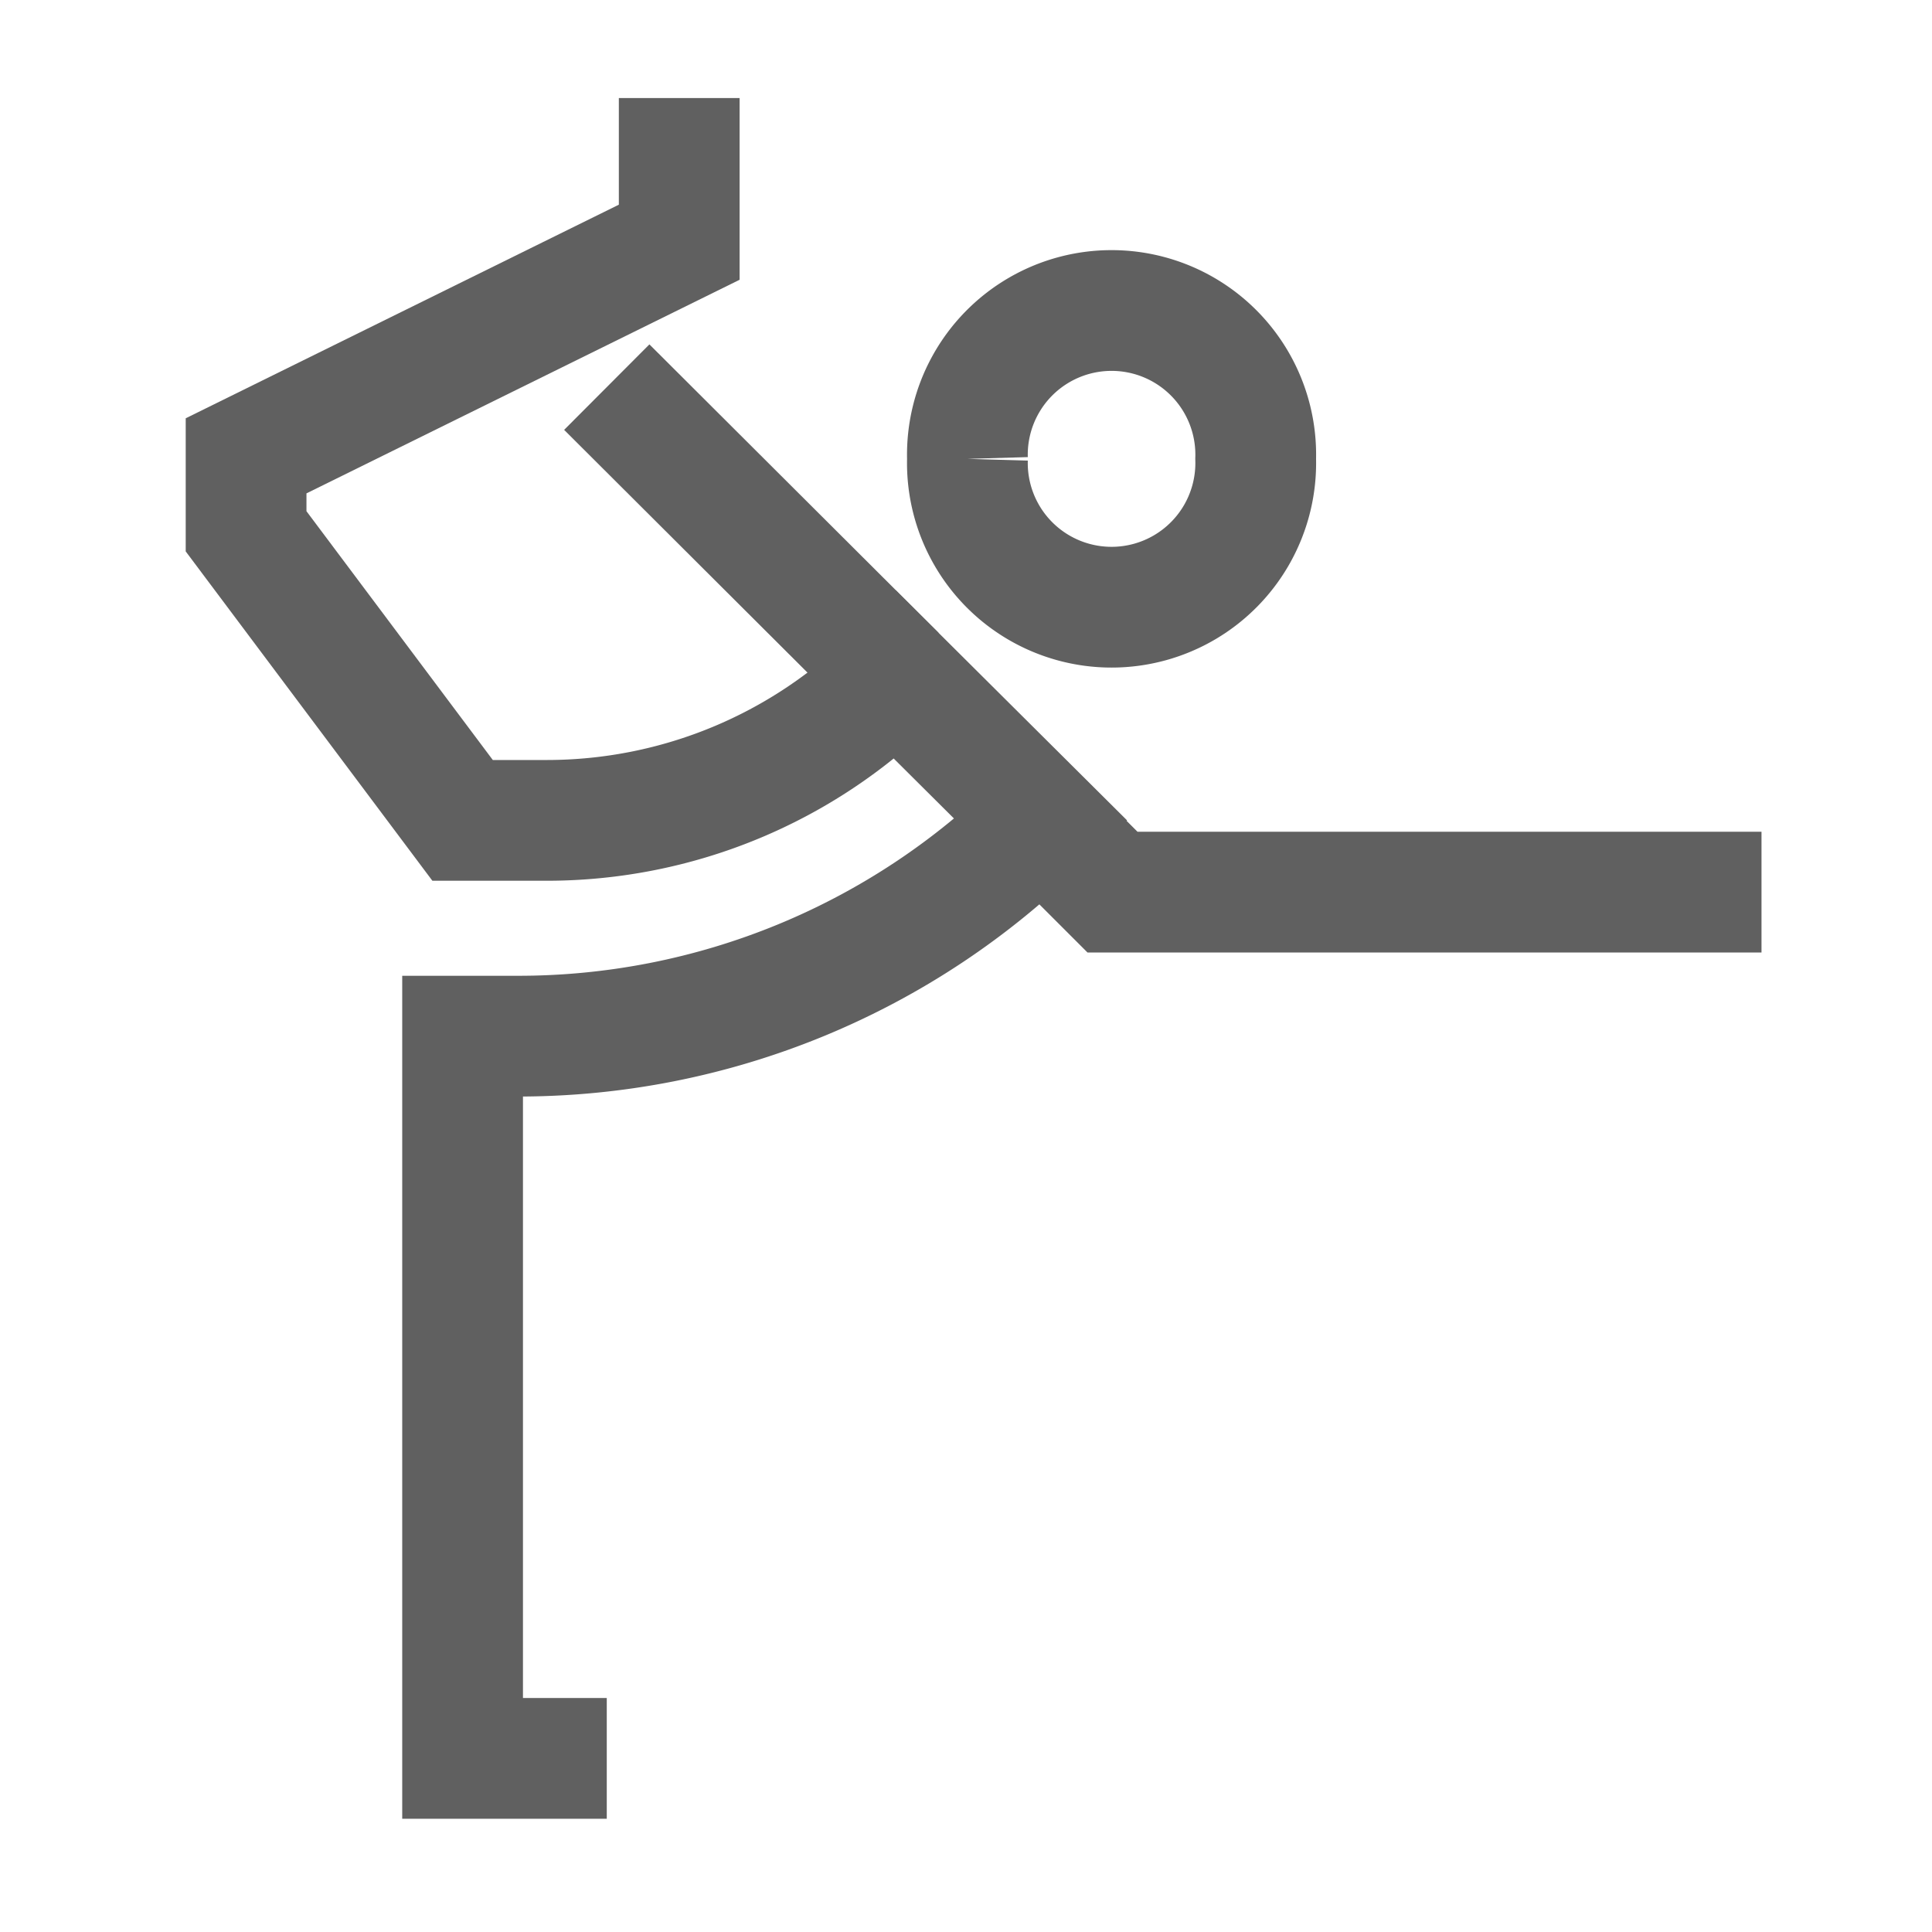 <svg id="Lord-Of-Dance-Pose--Streamline-Atlas.svg" xmlns="http://www.w3.org/2000/svg" viewBox="-0.5 -0.5 16 16" height="16" width="16"><desc>Lord Of Dance Pose Streamline Icon: https://streamlinehq.com</desc><defs></defs><path d="M4.525 14.062H3.331v-5.981h0.45A6.144 6.144 0 0 0 8.125 6.294l-1.206 -1.2a4.081 4.081 0 0 1 -2.888 1.2H3.331L1.538 3.9v-0.625L5.125 1.506V0.312" fill="none" stroke="#606060" stroke-miterlimit="10" stroke-width="1"></path><path d="m8.113 6.288 0.6 0.6 5.375 0" fill="none" stroke="#606060" stroke-miterlimit="10" stroke-width="1"></path><path d="M6.919 5.094 4.525 2.706" fill="none" stroke="#606060" stroke-miterlimit="10" stroke-width="1"></path><path d="M7.512 3.3a1.194 1.194 0 1 0 2.387 0 1.194 1.194 0 1 0 -2.387 0" fill="none" stroke="#606060" stroke-miterlimit="10" stroke-width="1"></path></svg>